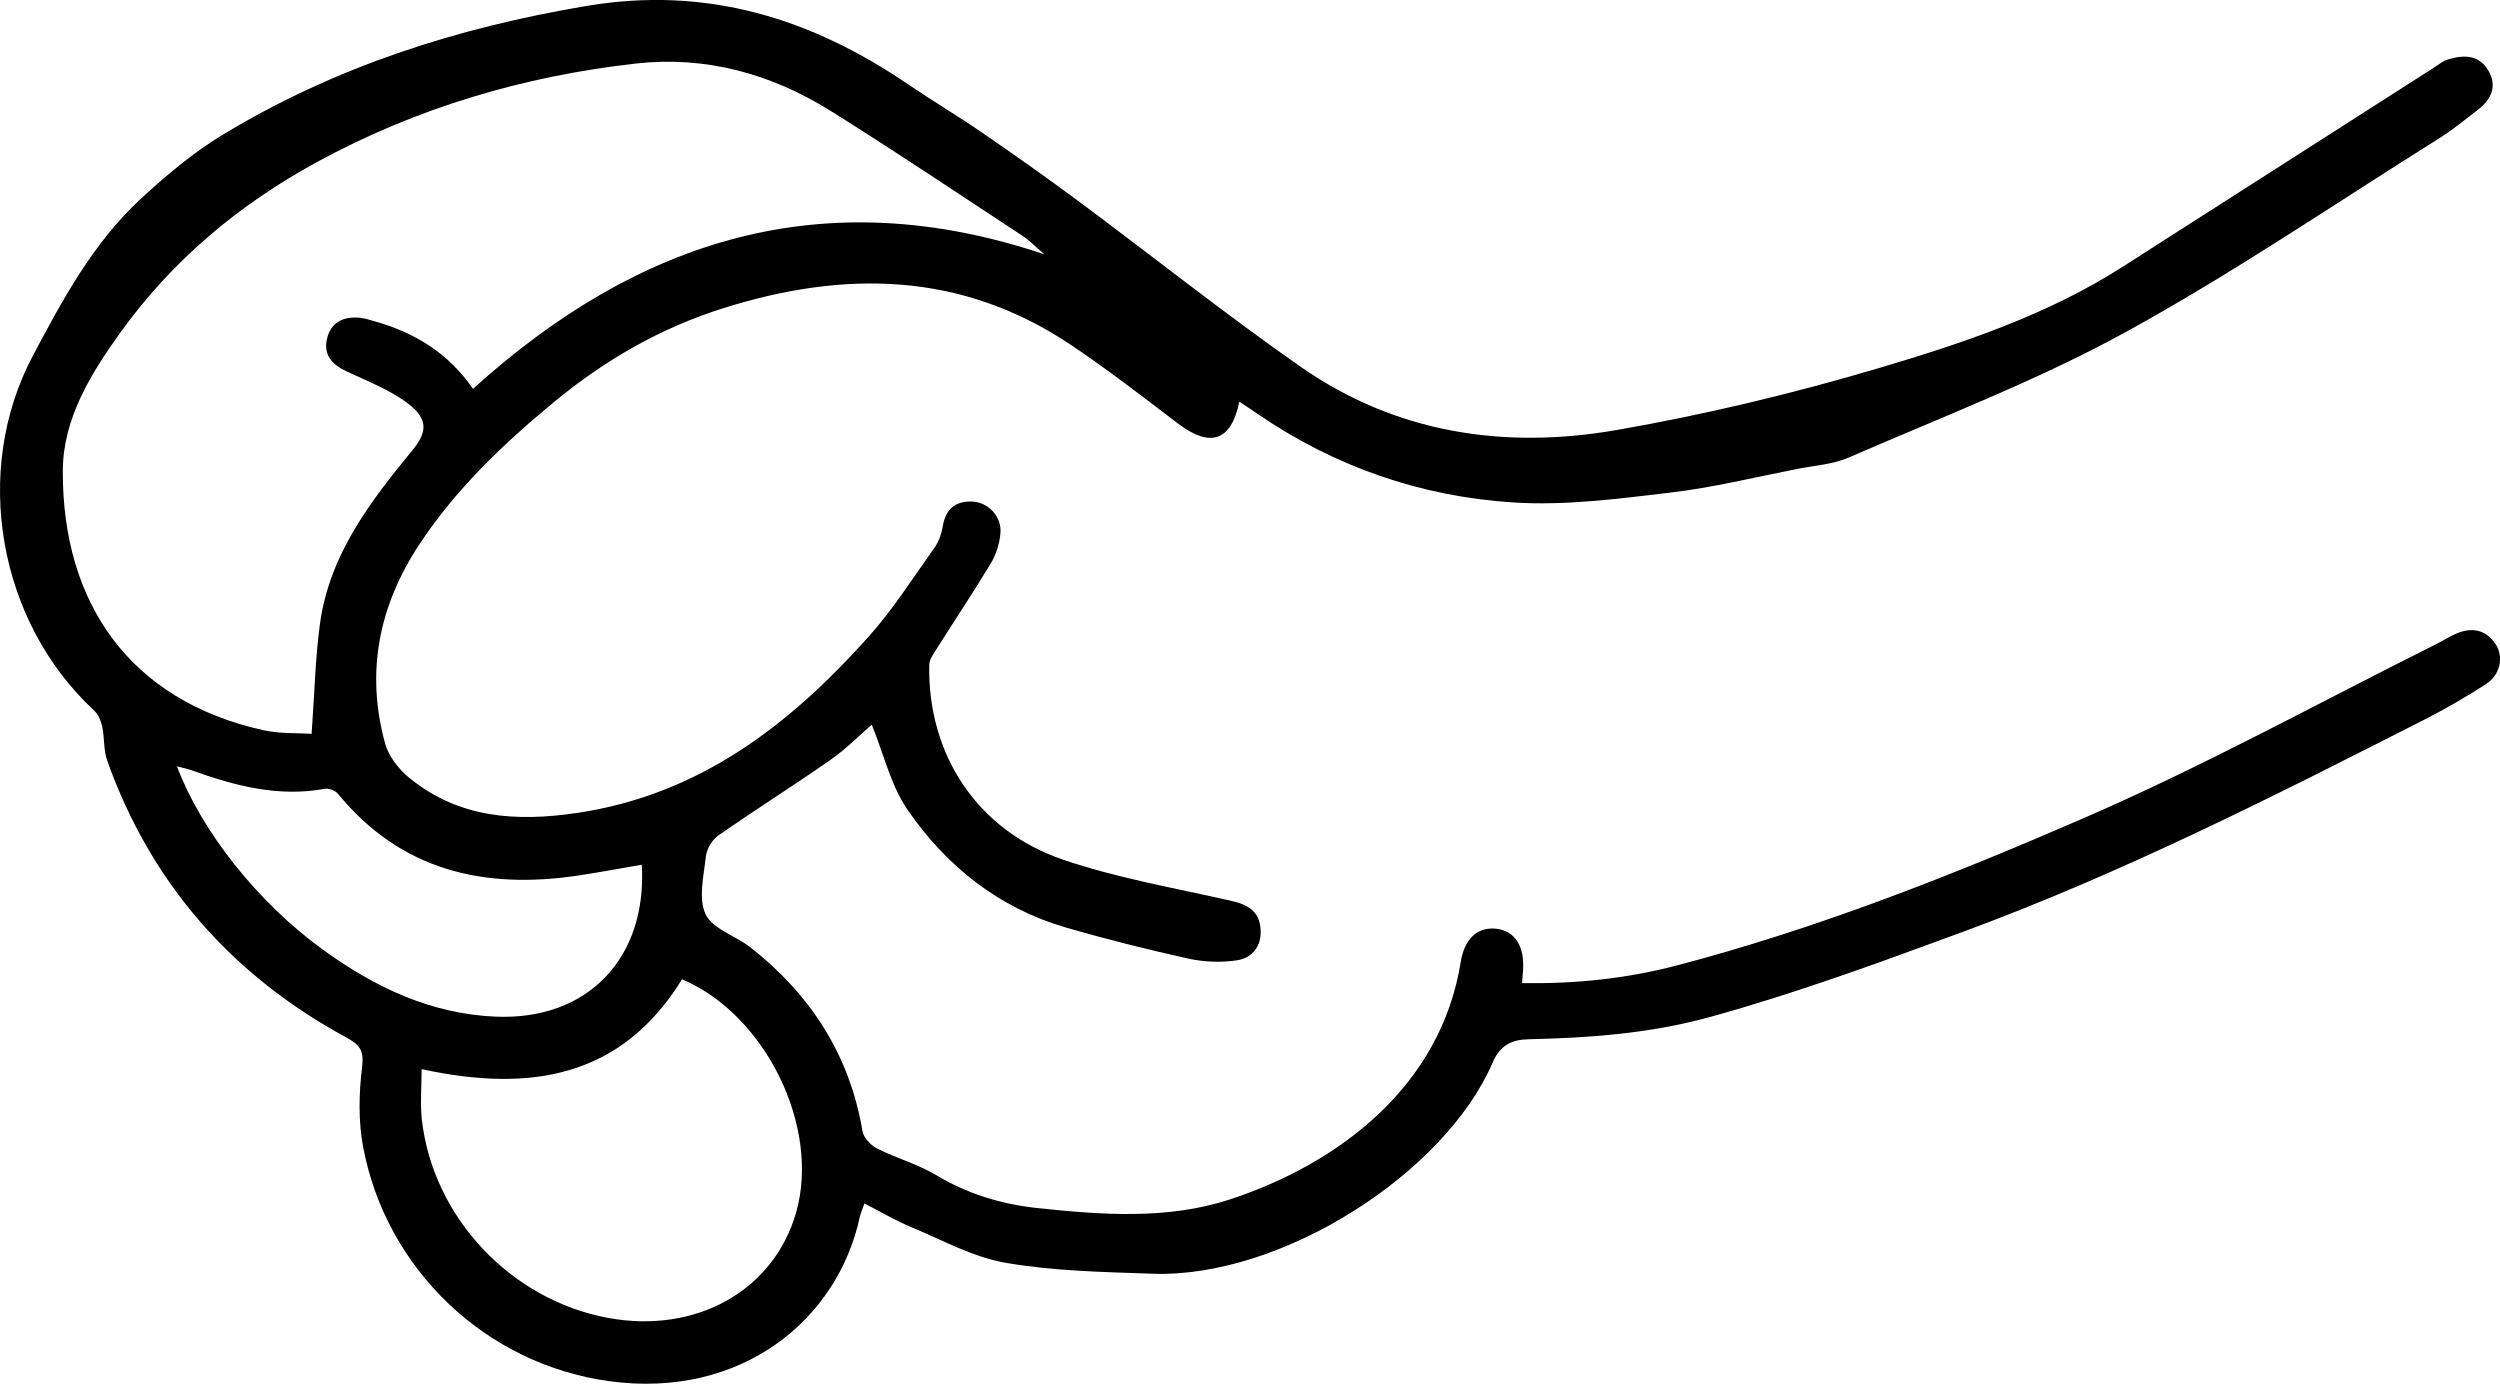 <?xml version="1.0" encoding="UTF-8"?><svg id="Calque_1" xmlns="http://www.w3.org/2000/svg" viewBox="0 0 345.87 191.44"><defs><style>.cls-1{fill:#000;stroke-width:0px;}</style></defs><path class="cls-1" d="M210.6,136.01c7.33.12,14.38-.61,21.38-2.44,19.48-5.11,38.17-12.5,56.54-20.49,16.55-7.19,32.42-15.93,48.59-24,.97-.49,1.89-1.1,2.9-1.5,2.11-.83,3.97-.4,5.26,1.55,1.15,1.75.64,4.23-1.33,5.51-2.74,1.77-5.58,3.42-8.49,4.9-20.88,10.62-41.75,21.22-63.81,29.35-11.6,4.27-23.14,8.52-35.07,11.81-8.27,2.28-16.61,2.89-25.07,3.08-2.43.05-3.98.86-5.01,3.26-6.61,15.33-29.25,29.8-47.02,29.18-6.79-.24-13.66-.36-20.32-1.51-4.53-.78-8.8-3.16-13.13-4.96-2.15-.89-4.17-2.1-6.42-3.25-.3.84-.53,1.32-.64,1.83-3.08,14.36-16.51,25.25-34.7,22.75-17.09-2.35-30.83-15.48-34.02-32.39-.68-3.59-.59-7.45-.14-11.1.28-2.32-.38-3.07-2.21-4.07-15.81-8.58-26.97-21.27-33.05-38.26-.53-1.48-.37-3.19-.7-4.75-.17-.79-.55-1.68-1.12-2.21C-.24,86-3.92,65.21,4.53,49.25c4.12-7.78,8.33-15.6,14.88-21.68,3.51-3.25,7.24-6.4,11.31-8.87C46.29,9.24,63.27,3.82,81.22.81c16.58-2.78,31.05,1.73,44.54,10.94,3.3,2.25,6.75,4.28,10.04,6.55,4.49,3.08,8.94,6.22,13.31,9.46,10.28,7.64,20.31,15.63,30.8,22.96,13.2,9.23,28.24,11.48,43.77,8.77,12.22-2.13,24.38-5.04,36.27-8.57,11.67-3.46,23.3-7.35,33.71-14.01,14.38-9.2,28.76-18.4,43.14-27.6.61-.39,1.2-.89,1.88-1.09,2.13-.64,4.25-.69,5.55,1.5,1.3,2.18.46,4.02-1.41,5.46-1.73,1.33-3.42,2.73-5.26,3.89-14.47,9.07-28.61,18.72-43.56,26.92-12.22,6.7-25.37,11.7-38.18,17.29-2.19.96-4.74,1.12-7.14,1.59-5.87,1.15-11.72,2.59-17.65,3.29-7.21.85-14.54,1.82-21.72,1.35-12.77-.82-24.69-4.95-35.35-12.27-.81-.56-1.63-1.09-2.5-1.67-1.12,5.47-4.02,6.41-8.45,3.05-4.91-3.73-9.79-7.52-14.92-10.95-15.1-10.1-31.29-10.31-48.06-5.02-8.7,2.75-16.36,7.17-23.41,12.99-7.05,5.83-13.56,12.03-18.62,19.7-5.61,8.52-7.42,17.68-4.72,27.52.49,1.77,1.88,3.56,3.34,4.75,6.85,5.59,14.75,6.11,23.2,4.86,16.94-2.5,29.44-12.18,40.37-24.41,3.37-3.77,6.11-8.1,9.06-12.24.61-.85,1.01-1.95,1.18-2.99.39-2.4,1.75-3.54,4.09-3.44,2.24.1,4.11,2.11,3.89,4.42-.13,1.4-.59,2.89-1.31,4.09-2.43,4.04-5.06,7.97-7.58,11.96-.41.66-.95,1.41-.96,2.12-.24,12.39,6.62,22.91,18.53,26.96,7.52,2.55,15.45,3.92,23.22,5.68,2.17.49,3.81,1.32,4.07,3.68.27,2.46-1.01,4.23-3.32,4.57-2.18.32-4.54.22-6.7-.26-5.67-1.26-11.32-2.67-16.9-4.29-9.27-2.7-16.51-8.47-21.88-16.26-2.34-3.39-3.31-7.74-4.97-11.8-1.64,1.41-3.52,3.33-5.69,4.85-5.13,3.58-10.43,6.92-15.56,10.49-.84.59-1.58,1.85-1.7,2.87-.29,2.7-1.08,5.85-.03,8.03.98,2.04,4.15,2.96,6.2,4.57,8.32,6.54,13.72,14.87,15.5,25.44.15.9,1.15,1.95,2.03,2.39,2.66,1.35,5.62,2.15,8.17,3.68,4.32,2.59,8.98,4.01,13.87,4.54,8.97.96,18.15,1.65,26.79-1.19,14.91-4.91,29.14-15.55,31.9-32.84.53-3.29,2.39-4.92,5-4.59,2.52.32,3.86,2.46,3.62,5.77-.04.52-.08,1.05-.13,1.73ZM65.44,53.79c22.91-20.71,48.56-28.86,79.06-18.6-1.27-1.08-2.07-1.92-3.02-2.55-8.88-5.83-17.69-11.76-26.7-17.38-8.17-5.08-17.22-7.55-26.81-6.47-15.55,1.75-30.39,6.14-44.19,13.67-10.75,5.87-19.94,13.55-27.13,23.55-4.14,5.77-7.92,11.93-7.96,19.08-.09,18.5,9.41,31.85,27.69,35.92,2.37.53,4.88.39,6.73.51.41-5.57.5-10.46,1.16-15.26,1.31-9.5,6.94-16.86,12.78-23.96,2.04-2.48,2.23-4.29-.54-6.42-2.51-1.94-5.64-3.12-8.56-4.5-1.95-.92-3.21-2.21-2.73-4.43.51-2.33,2.23-3.19,4.5-2.99.71.06,1.42.29,2.11.49,5.5,1.55,10.15,4.35,13.6,9.33ZM58.33,147.91c0,2.54-.21,4.78.03,6.97,1.53,13.54,12.32,24.97,25.77,27.45,12.21,2.25,22.96-3.8,26.03-14.65,3.33-11.79-4.24-27.31-15.8-32.2-8.36,13.57-20.93,15.71-36.03,12.43ZM88.79,119.63c-3.04.52-5.88,1.06-8.74,1.49-13.04,1.96-24.54-.62-33.3-11.31-.36-.44-1.26-.78-1.82-.68-6.42,1.18-12.43-.41-18.38-2.55-.61-.22-1.25-.34-2.07-.56,3.39,9.02,11.22,18.84,20.09,25.29,7.17,5.21,14.95,8.96,23.99,9.34,12.77.55,21-8.13,20.23-21.03Z"/></svg>